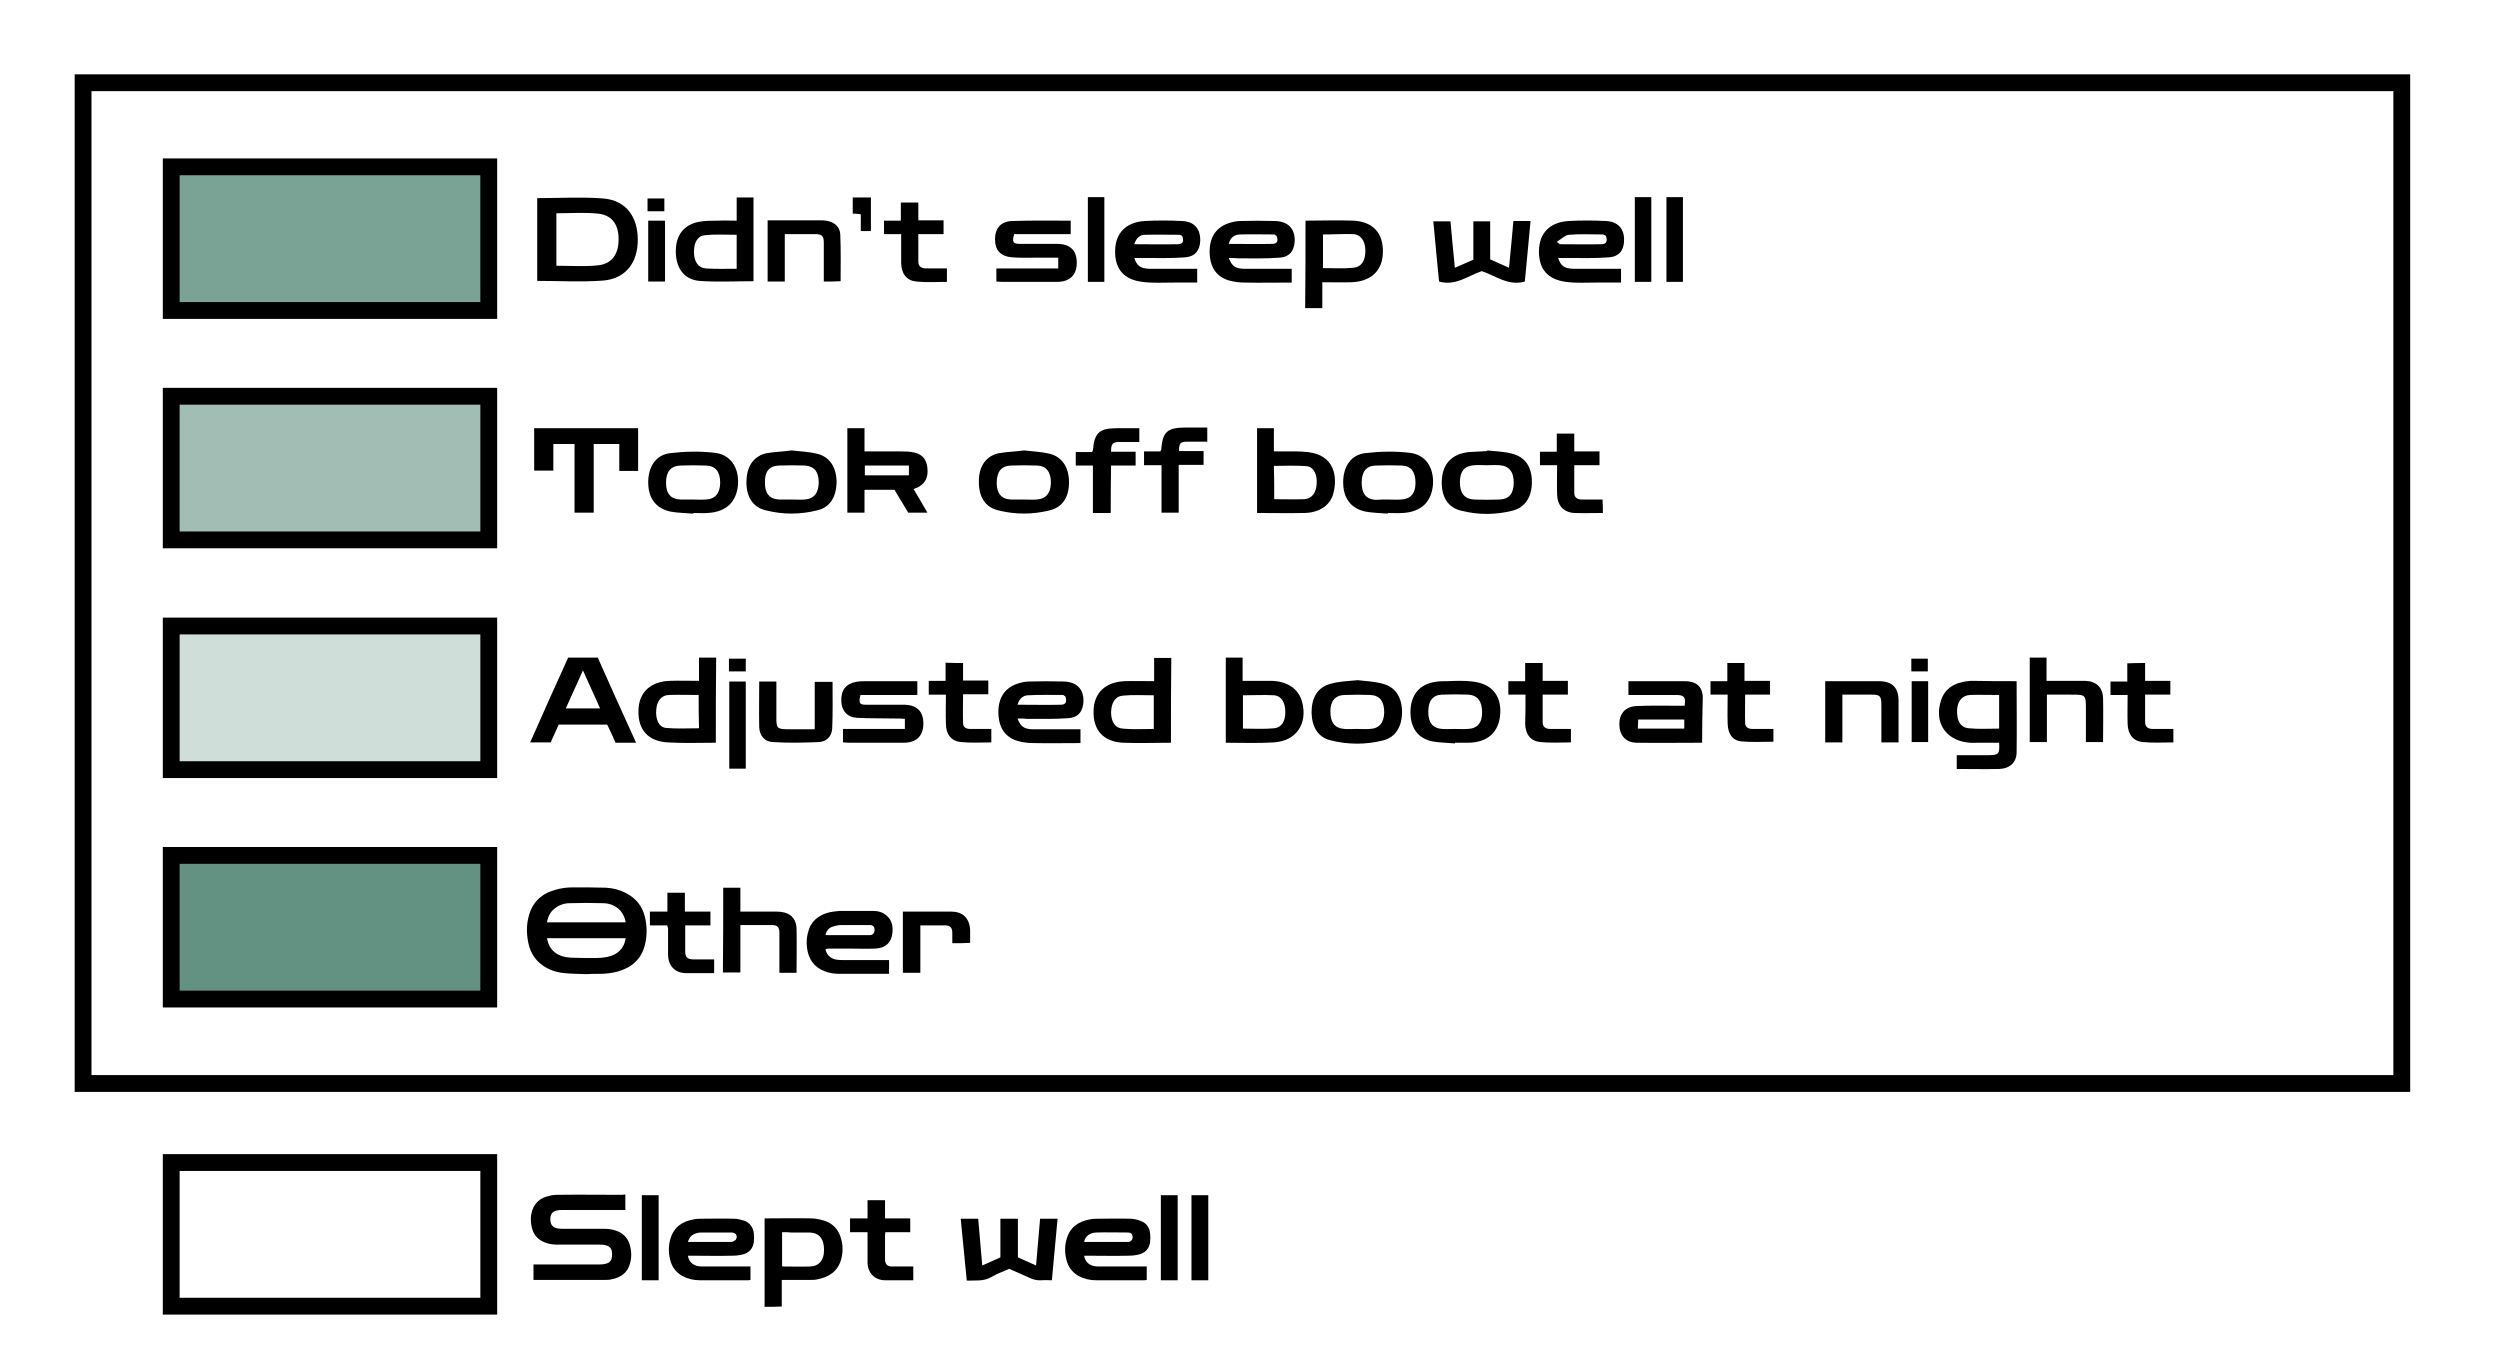 <?xml version="1.0" encoding="utf-8"?>
<!-- Generator: Adobe Illustrator 25.2.1, SVG Export Plug-In . SVG Version: 6.00 Build 0)  -->
<svg version="1.1" id="Layer_1" xmlns="http://www.w3.org/2000/svg" xmlns:xlink="http://www.w3.org/1999/xlink" x="0px" y="0px"
	 viewBox="0 0 743.2 405.6" style="enable-background:new 0 0 743.2 405.6;" xml:space="preserve">
<style type="text/css">
	.st0{fill:#639283;fill-opacity:0;}
	.st1{fill:none;stroke:#000000;stroke-width:5;stroke-miterlimit:10;}
	.st2{opacity:0.85;fill:#639283;stroke:#000000;stroke-width:0.5;stroke-miterlimit:10;enable-background:new    ;}
	.st3{opacity:0.3;fill:#639283;stroke:#000000;stroke-width:0.5;stroke-miterlimit:10;enable-background:new    ;}
	.st4{opacity:0.6;fill:#639283;stroke:#000000;stroke-width:0.5;stroke-miterlimit:10;enable-background:new    ;}
	.st5{fill:#639283;stroke:#000000;stroke-width:0.5;stroke-miterlimit:10;}
</style>
<g>
	<rect x="50.9" y="345.6" class="st0" width="94.4" height="42.7"/>
	<rect x="50.9" y="345.6" class="st1" width="94.4" height="42.7"/>
</g>
<g>
	<rect x="50.9" y="49.6" class="st2" width="94.4" height="42.7"/>
	<rect x="50.9" y="49.6" class="st1" width="94.4" height="42.7"/>
</g>
<rect x="50.9" y="186.1" class="st3" width="94.4" height="42.7"/>
<rect x="50.9" y="186.1" class="st1" width="94.4" height="42.7"/>
<g>
	<rect x="50.9" y="117.8" class="st4" width="94.4" height="42.7"/>
	<rect x="50.9" y="117.8" class="st1" width="94.4" height="42.7"/>
</g>
<rect x="50.9" y="254.3" class="st5" width="94.4" height="42.7"/>
<rect x="50.9" y="254.3" class="st1" width="94.4" height="42.7"/>
<rect x="24.7" y="24.6" class="st1" width="689.3" height="297.5"/>
<g>
	<g>
		<path d="M185.9,355.1c0,1.5,0,3,0,4.6c-0.4,0-0.7,0-1.1,0c-5.7,0-11.5,0-17.2,0c-0.7,0-1.5,0-2.2,0.2c-1.3,0.3-1.8,1.2-1.8,2.6
			s0.6,2.3,1.8,2.6c0.7,0.2,1.4,0.2,2.1,0.2c4.1,0,8.2,0,12.3,0c1.5,0,2.9,0.3,4.2,0.9c1.6,0.8,2.7,2.1,3.2,3.8c0.6,2,0.6,4,0,5.9
			c-0.8,2.6-2.8,3.9-5.3,4.4c-0.8,0.2-1.5,0.2-2.3,0.2c-6.6,0-13.3,0-19.9,0c-0.4,0-0.7,0-1.1,0c0-1.6,0-3.1,0-4.6
			c0.4,0,0.8,0,1.1,0c6.1,0,12.1,0,18.2,0c0.7,0,1.4,0,2.1-0.2c1.1-0.2,1.8-0.9,1.9-2c0.1-0.5,0.1-1.1,0-1.6c-0.1-1-0.8-1.7-1.8-1.9
			c-0.7-0.2-1.4-0.2-2.1-0.2c-4.1,0-8.2,0-12.3,0c-1,0-2-0.1-3-0.4c-3.7-1.1-4.9-3.8-4.9-7.4c0-0.5,0.1-1,0.2-1.5
			c0.5-2.4,1.9-4.1,4.2-4.9c1-0.3,2.1-0.6,3.2-0.6c6.6-0.1,13.2,0,19.7,0C185.4,355.1,185.6,355.1,185.9,355.1z"/>
		<path d="M285.6,362.3c1.8,0,3.4,0,5.2,0c0.4,4.6,0.8,9.2,1.2,13.9c1.8-0.8,3.6-1.6,5.4-2.4c0-3.8,0-7.6,0-11.5c1.7,0,3.4,0,5.2,0
			c0,3.8,0,7.6,0,11.5c1.8,0.8,3.6,1.6,5.4,2.4c0.4-4.7,0.8-9.3,1.2-13.9c1.7,0,3.4,0,5.2,0c-0.6,6.1-1.1,12.1-1.7,18.3
			c-1,0-2-0.1-3,0c-1.4,0.1-2.6-0.2-3.8-0.8c-1.9-0.9-3.9-1.7-5.9-2.6c-1.7,0.8-3.6,1.4-5.2,2.4c-2.4,1.4-4.8,1-7.4,1.1
			C286.8,374.5,286.2,368.5,285.6,362.3z"/>
		<path d="M204.5,373.3c0.3,2,1.8,3.2,4.1,3.2c3.3,0,6.6,0,9.9,0c1.5,0,3,0,4.6,0c0,1.3,0,2.6,0,4c-0.2,0-0.4,0.1-0.7,0.1
			c-4.8,0-9.6,0-14.3,0c-1.9,0-3.6-0.4-5.3-1.3c-1.9-1.1-3.1-2.7-3.6-4.9c-0.5-2-0.5-4.1,0.1-6.1c1-3.5,3.5-5.2,6.9-5.8
			c0.9-0.2,1.7-0.2,2.6-0.2c3.1,0,6.3-0.1,9.4,0c1,0,2.1,0.3,3.1,0.6c1.6,0.6,2.6,2,2.8,3.7c0.1,0.9,0.1,1.8,0,2.7
			c-0.3,1.9-1.4,3.1-3.2,3.6c-1.1,0.3-2.3,0.4-3.4,0.4c-3.9,0.1-7.8,0-11.7,0C205.3,373.3,204.9,373.3,204.5,373.3z M204.5,369.2
			c0.2,0,0.4,0,0.5,0c4,0,8,0,12,0c0.3,0,0.6,0,0.9-0.1c0.4-0.2,0.8-0.4,0.9-0.7c0.6-1-0.1-2-1.3-2c-3,0-6.1,0-9.1,0
			c-0.7,0-1.5,0.2-2.1,0.5C205.4,367.3,204.8,368.1,204.5,369.2z"/>
		<path d="M322.3,373.3c0.3,2,1.8,3.2,4.1,3.2c3.2,0,6.3,0,9.5,0c1.6,0,3.3,0,5,0c0,1.3,0,2.6,0,4c-0.2,0-0.4,0.1-0.7,0.1
			c-4.8,0-9.6,0-14.3,0c-1.9,0-3.6-0.4-5.3-1.3c-1.9-1.1-3.1-2.7-3.6-4.9c-0.5-2-0.5-4.1,0.1-6.1c1-3.5,3.5-5.2,6.9-5.8
			c0.9-0.2,1.7-0.2,2.6-0.2c3.1,0,6.3-0.1,9.4,0c1.1,0,2.2,0.3,3.2,0.7c1.6,0.6,2.5,1.9,2.7,3.6c0.1,0.9,0.1,1.8,0,2.7
			c-0.3,1.9-1.4,3.1-3.2,3.6c-1.1,0.3-2.3,0.4-3.5,0.4c-3.9,0.1-7.7,0-11.6,0C323,373.3,322.6,373.3,322.3,373.3z M322.3,369.2
			c0.2,0,0.3,0,0.4,0c4,0,8,0,12,0c0.3,0,0.5,0,0.8,0c0.8-0.1,1.3-0.8,1.2-1.6c-0.1-0.8-0.5-1.2-1.4-1.2c-3.1,0-6.2-0.1-9.3,0
			C323.9,366.4,322.5,367.7,322.3,369.2z"/>
		<path d="M227.3,388.5c0-8.8,0-17.5,0-26.3c0.3,0,0.6,0,0.9,0c4.3,0,8.5-0.1,12.8,0c1.4,0,2.8,0.3,4.1,0.7c2.7,0.9,4.3,2.8,5,5.6
			c0.5,1.9,0.5,3.8,0,5.7c-0.9,3.6-3.5,5.4-7,6.1c-0.8,0.2-1.7,0.2-2.5,0.2c-2.4,0-4.7,0-7.1,0c-0.3,0-0.6,0-1.1,0
			c0,2.7,0,5.3,0,7.9C230.7,388.5,229,388.5,227.3,388.5z M232.5,366.3c0,3.5,0,6.8,0,10.1c0.1,0,0.2,0.1,0.3,0.1
			c2.7,0,5.4,0.1,8.1,0c2.3-0.1,3.7-1.5,4-3.8c0.1-0.8,0.1-1.5,0-2.3c-0.3-2.6-1.8-4-4.4-4c-1.8,0-3.5,0-5.3,0
			C234.3,366.3,233.5,366.3,232.5,366.3z"/>
		<path d="M271.5,376.5c0,1.4,0,2.7,0,4.1c-1.5,0-2.9,0-4.4,0c-1.3,0-2.6,0-3.9,0c-3.2,0-5.3-2.2-5.3-5.4c0-2.6,0-5.2,0-7.8
			c0-0.3,0-0.6,0-1.1c-1.8,0-3.5,0-5.2,0c0-1.4,0-2.7,0-4.1c1.7,0,3.4,0,5.2,0c0-1.8,0-3.6,0-5.4c1.8,0,3.4,0,5.2,0
			c0,1.7,0,3.5,0,5.4c1.3,0,2.6,0,3.8,0c1.2,0,2.4,0,3.7,0c0,1.4,0,2.7,0,4.1c-2.5,0-4.9,0-7.4,0c0,0.4-0.1,0.7-0.1,0.9
			c0,2.2,0,4.5,0,6.7c0,0.2,0,0.4,0,0.6c0.1,1.4,0.7,2,2.1,2c1.8,0,3.5,0,5.3,0C270.8,376.5,271.1,376.5,271.5,376.5z"/>
		<path d="M190.8,355.3c1.7,0,3.3,0,5,0c0,8.4,0,16.8,0,25.3c-1.7,0-3.3,0-5,0C190.8,372.2,190.8,363.8,190.8,355.3z"/>
		<path d="M350.1,380.6c-1.7,0-3.3,0-5,0c0-8.4,0-16.8,0-25.3c1.7,0,3.3,0,5,0C350.1,363.7,350.1,372.1,350.1,380.6z"/>
		<path d="M354.2,355.3c1.7,0,3.3,0,5,0c0,8.4,0,16.8,0,25.3c-1.7,0-3.3,0-5,0C354.2,372.2,354.2,363.8,354.2,355.3z"/>
	</g>
</g>
<g>
	<path d="M159.7,83.5c0-8.1,0-16.5,0-24.6c6.7,0,13.2-0.4,19.7,0.1c6.7,0.6,10.2,5.4,10.2,12.3c0,6.8-3.6,11.5-10.2,12.1
		C172.9,83.9,166.4,83.5,159.7,83.5z M165.4,79c4.2,0,8.2,0.3,12.2-0.1c4.3-0.4,6.3-3.3,6.3-7.8c0-4.4-2-7.2-6.2-7.6
		c-4-0.4-8.1-0.1-12.3-0.1C165.4,68.6,165.4,73.8,165.4,79z"/>
	<path d="M189.7,140c-1.9,0-3.6,0-5.6,0c0-2.7,0-5.3,0-8c-2.6,0-5,0-7.6,0c0,6.8,0,13.6,0,20.4c-2,0-3.8,0-5.7,0
		c0-6.8,0-13.5,0-20.4c-2.1,0-4.1,0-6.3,0c0,2.6,0,5.2,0,7.9c-2,0-3.8,0-5.7,0c0-4.2,0-8.4,0-12.6c10.3,0,20.5,0,30.9,0
		C189.7,131.5,189.7,135.6,189.7,140z"/>
	<path d="M189.1,220.8c-2.2,0-4.1,0-6.1,0c-0.8-1.8-1.6-3.6-2.5-5.4c-4.8,0-9.5,0-14.4,0c-0.8,1.7-1.6,3.5-2.4,5.3
		c-1.9,0-3.9,0-6.1,0c1.9-4.3,3.8-8.4,5.6-12.6c1.9-4.2,3.8-8.4,5.7-12.6c2.9,0,5.8,0,8.8,0C181.4,203.9,185.2,212.2,189.1,220.8z
		 M168.2,210.6c3.5,0,6.7,0,10.2,0c-1.7-3.7-3.3-7.3-5.1-11.3C171.5,203.3,169.9,206.8,168.2,210.6z"/>
	<path d="M599.5,202.5c0,7.3,0.1,14.2,0,21.1c0,3-2,4.9-5.2,5c-4.1,0.1-8.3,0-12.6,0c0-1.3,0-2.6,0-4.1c3.1,0,6.2,0,9.3,0
		c3.2,0,3.5-0.3,3.3-3.7c-2,0-4,0-5.9,0c-1.2,0-2.5,0.1-3.7-0.1c-6.5-0.9-9.7-6.1-7.7-12.4c1.2-3.8,4.1-5.3,7.8-5.8
		c0.6-0.1,1.2-0.1,1.7-0.1C590.7,202.5,595,202.5,599.5,202.5z M594.3,206.6c-3,0-5.8-0.1-8.6,0c-2.4,0.1-3.8,1.9-3.9,4.5
		c-0.1,3.2,1,5.2,3.5,5.4c2.9,0.3,5.9,0.1,9,0.1C594.3,213.3,594.3,210,594.3,206.6z"/>
	<path d="M257,145.6c0,2.4,0,4.5,0,6.8c-1.8,0-3.3,0-5.1,0c0-4.2,0-8.3,0-12.5s0-8.3,0-12.6c1.7,0,3.3,0,5.1,0c0,2.2,0,4.4,0,6.9
		c3.6,0,7.1,0,10.6,0c1.4,0,2.7,0,4.1,0.3c2.5,0.5,3.8,2.2,4,4.6c0.3,3-0.7,4.7-3.1,5.9c-0.3,0.1-0.6,0.2-1,0.4
		c1.4,2.3,2.7,4.6,4.1,7c-2,0-3.8,0-5.7,0c-1.3-2.2-2.7-4.5-4.1-6.8C263,145.6,260.2,145.6,257,145.6z M257.1,141.3
		c4.3,0,8.6,0,13.1,0c0-1,0-1.9,0-2.9c-4.6,0-8.8,0-13.1,0C257.1,139.5,257.1,140.3,257.1,141.3z"/>
	<path d="M506,220.8c-6.7,0-13.2,0.1-19.6,0c-3.2-0.1-5-2.3-5-5.5c0-3.1,1.7-5.2,5-5.4c4-0.2,8-0.1,12.1-0.1c0.8,0,1.5,0,2.3,0
		c0.4-2.5-0.1-3.1-2.2-3.2c-4.1,0-8.2,0-12.3,0c-0.7,0-1.4,0-2.2,0c0-1.4,0-2.6,0-4.1c0.8,0,1.5,0,2.3,0c4.8,0,9.6,0,14.4,0
		c3.4,0,5.3,1.5,5.4,4.8C506.1,211.7,506,216.1,506,220.8z M500.7,216.6c0-1,0-1.8,0-2.7c-4.5,0-8.9,0-13.7,0c0,0.9-0.1,1.7-0.1,2.7
		C491.7,216.6,496.1,216.6,500.7,216.6z"/>
	<path d="M449.9,65.7c1.8,0,3.4,0,5.1,0c-0.6,6.1-1.1,12.1-1.7,18c-4.9,1.4-8.6-1.7-12.8-3.1c-4,1.3-7.7,4.5-12.7,3.1
		c-0.6-5.8-1.1-11.8-1.7-17.9c1.7,0,3.3,0,5.1,0c0.4,4.4,0.8,8.9,1.3,13.8c1.9-0.8,3.6-1.6,5.5-2.4c0-3.8,0-7.5,0-11.4
		c1.7,0,3.3,0,5,0c0,3.8,0,7.5,0,11.3c1.8,0.8,3.5,1.6,5.6,2.5C449.1,74.7,449.5,70.2,449.9,65.7z"/>
	<path d="M302.5,213.6c0.9,2.4,1.9,3.1,4.4,3.2c4,0,8.1,0,12.1,0c0.7,0,1.4,0,2.2,0c0,1.4,0,2.6,0,4.1c-4.7,0-9.4,0.1-14,0
		c-1.5,0-3.1-0.2-4.6-0.6c-3.8-1.1-5.7-4-5.8-8.3c-0.1-4.4,1.8-7.4,5.5-8.7c1.2-0.4,2.4-0.7,3.6-0.7c3.4-0.1,6.9-0.1,10.3,0
		c3.9,0.1,5.9,2.2,5.9,5.8c-0.1,3-1.5,4.9-4.5,5.1c-4.1,0.3-8.2,0.2-12.3,0.2C304.5,213.6,303.6,213.6,302.5,213.6z M302.5,209.5
		c4.4,0,8.7,0.1,12.9,0c1.6,0,1.8-1.1,1.3-2.5c-0.3-0.1-0.5-0.4-0.7-0.4c-3.5,0-7-0.1-10.5,0.1C304.1,206.8,303,207.7,302.5,209.5z"
		/>
	<path d="M337.2,76.7c0.8,2.4,1.9,3.1,4.4,3.2c4,0,8.1,0,12.1,0c0.7,0,1.4,0,2.2,0c0,1.4,0,2.6,0,4.1c-2.3,0-4.6,0-7,0
		c-3.1,0-6.3,0.2-9.3-0.2c-5.6-0.7-8.2-3.9-8.1-9.3c0.1-5.2,3.2-8.4,8.7-8.8c3.7-0.2,7.4-0.2,11.1,0c3.7,0.1,5.6,2.3,5.5,5.9
		c-0.1,2.9-1.6,4.7-4.5,4.9c-3.9,0.3-7.9,0.2-11.9,0.2C339.5,76.7,338.5,76.7,337.2,76.7z M337.2,72.6c4.5,0,8.8,0.1,13,0
		c1.6,0,1.8-1.2,1.2-2.5c-0.3-0.1-0.5-0.3-0.7-0.3c-3.4,0-6.9-0.1-10.3,0C338.9,69.8,337.8,70.7,337.2,72.6z"/>
	<path d="M463.2,76.7c0.8,2.4,1.9,3.1,4.4,3.2c4,0,8.1,0,12.1,0c0.7,0,1.4,0,2.2,0c0,1.4,0,2.6,0,4.1c-2.5,0-4.9,0-7.4,0
		c-3,0-6,0.2-8.9-0.2c-5.6-0.7-8.2-3.9-8.1-9.3c0.1-5.2,3.2-8.4,8.7-8.8c3.7-0.2,7.4-0.2,11.1,0c3.6,0.1,5.6,2.3,5.5,5.7
		c0,3-1.5,4.9-4.5,5.1c-3.9,0.3-7.9,0.2-11.9,0.2C465.5,76.7,464.4,76.7,463.2,76.7z M462.8,71.9c0.7,0.5,0.8,0.7,0.9,0.7
		c4.1,0,8.3,0.1,12.4,0c1.6,0,1.8-1.1,1.3-2.5c-0.3-0.1-0.6-0.4-0.9-0.4c-3.4,0-6.8-0.2-10.1,0.1C465.3,69.9,464.2,71,462.8,71.9z"
		/>
	<path d="M365.3,76.7c0.9,2.4,1.9,3.1,4.4,3.2c4,0,8.1,0,12.1,0c0.7,0,1.4,0,2.2,0c0,1.4,0,2.6,0,4.1c-4.7,0-9.4,0.1-14,0
		c-1.5,0-3.1-0.2-4.6-0.6c-3.8-1.1-5.7-4-5.8-8.3c-0.1-4.4,1.8-7.4,5.5-8.7c1.2-0.4,2.4-0.7,3.6-0.7c3.4-0.1,6.9-0.1,10.3,0
		c3.9,0.1,5.9,2.2,5.9,5.8c-0.1,3-1.5,4.9-4.5,5.1c-4.1,0.3-8.2,0.2-12.3,0.2C367.3,76.7,366.4,76.7,365.3,76.7z M379.5,70.1
		c-0.3-0.1-0.5-0.4-0.7-0.4c-3.4,0-6.9-0.1-10.3,0c-1.5,0.1-2.8,0.9-3.2,2.8c4.4,0,8.7,0.1,12.9,0C379.9,72.5,380,71.4,379.5,70.1z"
		/>
	<path d="M388.1,65.6c4.9,0,9.6-0.2,14.3,0c5.8,0.3,8.9,3.8,8.7,9.5c-0.1,5.4-3.6,8.6-9.3,8.8c-2.8,0.1-5.7,0-8.7,0
		c0,2.6,0,5.1,0,7.7c-1.7,0-3.3,0-5.1,0C388.1,83,388.1,74.4,388.1,65.6z M393.3,69.7c0,3.5,0,6.7,0,10c3.1,0,6.1,0.2,9-0.1
		c2.4-0.2,3.6-2.1,3.6-5c0-2.8-1.2-4.8-3.6-5C399.4,69.5,396.4,69.7,393.3,69.7z"/>
	<path d="M219,65.6c0-2.4,0-4.6,0-6.9c1.7,0,3.3,0,5,0c0,8.4,0,16.7,0,24.9c-5.4,0-10.8,0.3-16.1-0.1c-4.6-0.4-7-3.9-7-8.8
		s2.5-8,7.1-8.8c1.8-0.3,3.6-0.3,5.4-0.3C215.2,65.5,217,65.6,219,65.6z M219,69.8c-3.2,0-6.3-0.2-9.3,0.1c-2.3,0.2-3.4,2.1-3.4,5
		c0,2.8,1.2,4.7,3.5,4.9c3,0.2,6.1,0.1,9.2,0.1C219,76.3,219,73.1,219,69.8z"/>
	<path d="M212.8,220.8c-4.9,0-9.6,0.2-14.3-0.1c-5.8-0.3-8.9-3.8-8.7-9.5c0.1-5.4,3.6-8.6,9.3-8.8c2.8-0.1,5.7,0,8.7,0
		c0-2.4,0-4.6,0-6.9c1.7,0,3.3,0,5.1,0C212.8,203.9,212.8,212.2,212.8,220.8z M207.7,206.6c-3.1,0-6-0.1-8.9,0
		c-2.2,0.1-3.5,1.8-3.7,4.3c-0.3,2.8,0.7,5.3,2.9,5.5c3.2,0.3,6.5,0.1,9.8,0.1C207.7,213.2,207.7,210,207.7,206.6z"/>
	<path d="M348.1,220.8c-4.9,0-9.6,0.2-14.3,0c-5.8-0.3-8.9-3.8-8.7-9.5c0.1-5.4,3.6-8.6,9.3-8.8c2.8-0.1,5.7,0,8.7,0
		c0-2.4,0-4.6,0-6.9c1.7,0,3.3,0,5.1,0C348.1,203.9,348.1,212.2,348.1,220.8z M343,206.7c-3.1,0-6.2-0.2-9.2,0.1
		c-2.3,0.2-3.4,2.1-3.5,4.9c0,2.8,1.1,4.7,3.4,4.9c3.1,0.3,6.2,0.1,9.3,0.1C343,213.2,343,210,343,206.7z"/>
	<path d="M364.4,195.5c1.7,0,3.2,0,5,0c0,2.3,0,4.5,0,6.9c3,0,5.8,0,8.5,0c4.8,0.1,8.2,2.4,9.2,6.3c1.7,6.5-1.8,11.6-8.4,12
		c-4.7,0.3-9.5,0.1-14.3,0.1C364.4,212.4,364.4,204,364.4,195.5z M369.5,206.7c0,3.3,0,6.5,0,9.9c3.2,0,6.3,0.2,9.3-0.1
		c2.2-0.2,3.3-2.1,3.3-4.8c0-2.8-1.1-4.8-3.3-5C375.7,206.5,372.6,206.7,369.5,206.7z"/>
	<path d="M373.7,152.5c0-8.5,0-16.8,0-25.2c1.6,0,3.1,0,5,0c0,2.2,0,4.4,0,6.9c1,0,1.7,0,2.5,0c2.5,0,5.1-0.1,7.6,0.2
		c7.8,0.9,8.9,7.1,7.6,12.2c-0.9,3.6-4.1,5.8-8.6,5.9C383.1,152.6,378.5,152.5,373.7,152.5z M378.8,148.4c3.1,0,6,0.1,8.9,0
		c2.2-0.1,3.5-1.8,3.7-4.3c0.3-2.8-0.8-5.3-2.9-5.5c-3.2-0.3-6.5-0.1-9.8-0.1C378.8,141.8,378.8,145,378.8,148.4z"/>
	<path d="M255.8,206.6c-0.6,2.3-0.3,2.9,1.5,2.9c3.8,0,7.5,0,11.3,0c3.9,0,5.9,1.9,5.9,5.6c0,3.7-2.1,5.7-5.9,5.7
		c-5.4,0-10.8,0-16.2,0c-0.6,0-1.1-0.1-1.8-0.1c0-1.3,0-2.5,0-4c6.1,0,12.1,0,18.4,0c0-1.1,0-2,0-3c-1-0.1-1.7-0.1-2.5-0.1
		c-3.9-0.1-7.8,0-11.7-0.2c-3-0.2-4.6-2.1-4.7-5c-0.1-3.2,1.3-5.1,4.4-5.7c1.1-0.2,2.3-0.2,3.5-0.2c4.9,0,9.7,0,14.7,0
		c0,1.4,0,2.6,0,4.1C267.1,206.6,261.5,206.6,255.8,206.6z"/>
	<path d="M301.5,69.6c-0.7,2.4-0.3,2.9,1.6,2.9c3.7,0,7.4,0,11.1,0c3.9,0,5.9,1.9,5.9,5.6s-2.1,5.7-5.9,5.7c-5.5,0-10.9,0-16.4,0
		c-0.5,0-1-0.1-1.6-0.1c0-1.3,0-2.5,0-3.9c6.1,0,12.1,0,18.4,0c0-1.2,0-2.1,0-3.2c-2.3,0-4.2,0-6.1,0c-2.5,0-5.1,0.1-7.6-0.1
		c-3.5-0.3-5.1-2.1-5.1-5.4c0-3.2,1.7-5.3,5.1-5.4c5.8-0.2,11.5-0.1,17.4-0.1c0,1.3,0,2.5,0,4C312.7,69.6,307.1,69.6,301.5,69.6z"/>
	<path d="M432.5,221c-2.3-0.2-4.5-0.2-6.7-0.6c-4.3-0.9-6.5-4-6.5-8.7c0-4.6,2.2-7.8,6.4-8.8c1.5-0.4,3.1-0.4,4.6-0.4
		c2.5-0.1,4.9-0.2,7.4,0.1c5.7,0.6,8.6,4.1,8.3,9.5c-0.3,5.4-3.6,8.6-9.4,8.7c-1.4,0-2.7,0-4.1,0C432.6,220.9,432.6,220.9,432.5,221
		z M432.6,216.7L432.6,216.7c1.2,0,2.5,0.1,3.7,0c2.9-0.1,4.3-1.8,4.3-4.9c0-3.3-1.3-5.1-4.1-5.3c-2.6-0.1-5.2-0.1-7.8,0
		c-2.8,0.1-4.1,1.9-4.1,5.1c0,3.2,1.3,4.9,4.1,5.1C430,216.8,431.3,216.7,432.6,216.7z"/>
	<path d="M403.6,202.2c2.6,0.3,5.2,0.4,7.6,1.1c3.7,1,5.6,4.1,5.6,8.4c0,4.2-1.9,7.5-5.6,8.4c-5.1,1.3-10.4,1.3-15.6,0
		c-3.8-0.9-5.6-4-5.7-8.3c0-4.4,1.8-7.5,5.6-8.5C398.2,202.5,400.9,202.5,403.6,202.2z M403.3,216.7c1.3,0,2.6,0.1,3.9,0
		c2.8-0.1,4.2-1.8,4.3-4.9c0-3.3-1.3-5.1-4.2-5.2c-2.5-0.1-5.1-0.1-7.6,0c-2.8,0.1-4.2,1.8-4.2,4.9c0,3.3,1.3,5,4.2,5.2
		C400.8,216.8,402,216.7,403.3,216.7z"/>
	<path d="M206.1,152.7c-2.3-0.2-4.5-0.2-6.7-0.6c-4.4-0.9-6.7-4-6.7-8.7s2.3-8.2,6.6-8.7s8.8-0.6,13.1-0.1c4.8,0.5,7.3,4.4,7,9.4
		c-0.4,5.2-3.5,8.2-9,8.5c-1.4,0.1-2.9,0-4.3,0C206.1,152.6,206.1,152.7,206.1,152.7z M205.9,148.5c1.3,0,2.6,0.1,3.9,0
		c2.8-0.1,4.2-1.8,4.3-4.9c0-3.3-1.3-5.1-4.2-5.2c-2.5-0.1-5.1-0.1-7.6,0c-2.9,0.1-4.3,1.8-4.3,5.1s1.4,4.9,4.4,5
		C203.6,148.5,204.7,148.5,205.9,148.5z"/>
	<path d="M235.3,133.9c2.6,0.3,5.2,0.4,7.7,1c3.8,1,5.7,4.2,5.7,8.5c-0.1,4.3-1.9,7.4-5.7,8.3c-5.1,1.3-10.3,1.3-15.4,0
		c-3.8-0.9-5.7-4-5.7-8.3c0-4.4,1.8-7.5,5.6-8.6C230,134.3,232.7,134.3,235.3,133.9z M235.3,148.5c1.3,0,2.6,0.1,3.9,0
		c2.8-0.2,4.1-1.9,4.2-5c0-3.2-1.3-4.9-4.1-5.1c-2.6-0.1-5.2-0.1-7.8,0c-2.9,0.1-4.2,1.9-4.1,5.2c0,3.1,1.4,4.8,4.3,4.9
		C232.8,148.5,234,148.5,235.3,148.5z"/>
	<path d="M304.4,133.9c2.6,0.3,5.2,0.4,7.7,1c3.8,1,5.7,4.2,5.7,8.5s-1.9,7.4-5.7,8.3c-5.1,1.3-10.3,1.3-15.4,0
		c-3.8-0.9-5.7-4-5.7-8.3c-0.1-4.4,1.8-7.6,5.6-8.6C299,134.3,301.7,134.3,304.4,133.9z M304.3,148.5c1.3,0,2.6,0.1,3.9,0
		c2.7-0.2,4.1-1.8,4.2-4.8c0.1-3.3-1.3-5.2-4.1-5.3c-2.6-0.1-5.2-0.1-7.8,0c-2.9,0.1-4.2,1.9-4.2,5.2c0,3.1,1.4,4.8,4.3,4.9
		C301.8,148.5,303,148.5,304.3,148.5z"/>
	<path d="M412.6,152.7c-2.2-0.2-4.4-0.2-6.6-0.6c-4.4-0.9-6.7-4-6.7-8.7s2.3-8.2,6.6-8.7c4.3-0.5,8.8-0.6,13.1-0.1
		c4.8,0.5,7.3,4.4,7,9.4c-0.4,5.2-3.5,8.2-9,8.5c-1.5,0.1-3,0-4.5,0C412.6,152.6,412.6,152.6,412.6,152.7z M412.6,148.5
		c1.3,0,2.6,0.1,3.9,0c2.8-0.1,4.3-1.8,4.3-4.9c0-3.3-1.3-5.1-4.1-5.2c-2.6-0.1-5.2-0.1-7.8,0c-2.8,0.1-4.1,1.9-4.1,5.1
		c0,3.2,1.3,4.9,4.1,5.1C410.1,148.5,411.3,148.5,412.6,148.5z"/>
	<path d="M442.1,133.9c2.5,0.3,5.1,0.3,7.5,1c3.9,1,5.8,4,5.8,8.4c0,4.3-1.9,7.5-5.7,8.5c-5.1,1.3-10.3,1.3-15.4,0
		c-3.8-0.9-5.7-4-5.7-8.3c0-4.4,1.9-7.4,5.6-8.6c0.7-0.2,1.5-0.4,2.3-0.5c1.9-0.1,3.7-0.2,5.6-0.3
		C442.1,134.1,442.1,134,442.1,133.9z M442.1,138.3c-1.3,0-2.6-0.1-3.9,0c-2.8,0.2-4.2,1.8-4.2,5c0,3.3,1.3,5,4.2,5.2
		c2.5,0.1,5.1,0.1,7.6,0c2.8-0.1,4.2-1.8,4.2-5c0-3.3-1.4-5-4.2-5.2C444.6,138.2,443.3,138.3,442.1,138.3z"/>
	<path d="M608.5,206.5c0,4.8,0,9.4,0,14.1c-1.8,0-3.3,0-5.1,0c0-8.4,0-16.7,0-25.1c1.6,0,3.2,0,5,0c0,2.3,0,4.5,0,6.9
		c2.2,0,4.3,0,6.3,0c1.7,0,3.4,0,5.1,0c3.4,0.1,5.3,1.9,5.4,5.2c0.1,4.3,0,8.6,0,13c-1.6,0-3.2,0-5.1,0c0-3.1,0-6.4,0-9.6
		c0-4.5,0-4.5-4.5-4.5C613.3,206.5,611,206.5,608.5,206.5z"/>
	<path d="M564.4,220.7c-1.8,0-3.4,0-5.1,0c0-3,0-5.9,0-8.8c0-5.9,0.3-5.4-5.5-5.4c-1.9,0-3.9,0-6.1,0c0,4.8,0,9.4,0,14.2
		c-1.8,0-3.4,0-5.1,0c0-6,0-12,0-18.2c0.7,0,1.4,0,2.1,0c4.6,0,9.2,0,13.8,0c4,0,5.9,1.9,5.9,5.8
		C564.4,212.4,564.4,216.5,564.4,220.7z"/>
	<path d="M244.9,83.7c0-3.9,0-7.7,0-11.5c0-2.1-0.5-2.6-2.7-2.6c-2.9,0-5.8,0-8.9,0c0,4.8,0,9.4,0,14.1c-1.8,0-3.3,0-5.1,0
		c0-6,0-12,0-18.2c3.5,0,7,0,10.5,0c1.9,0,3.9,0,5.8,0c3.1,0.1,5.2,1.6,5.3,4.3c0.2,4.6,0.1,9.2,0.1,13.8
		C248.2,83.7,246.5,83.7,244.9,83.7z"/>
	<path d="M225.7,202.6c1.8,0,3.3,0,5.1,0c0,3.7,0,7.3,0,10.9c0,3,0.3,3.2,3.2,3.3c2.6,0,5.1,0,8.2,0c0-4.9,0-9.5,0-14.1
		c2,0,3.6,0,5.3,0c0,4.6,0.1,9.2-0.1,13.8c-0.1,2.3-1.6,4-4,4.1c-4.5,0.2-9.1,0.3-13.6,0c-2.5-0.1-4-1.9-4.1-4.4
		C225.6,211.7,225.7,207.2,225.7,202.6z"/>
	<path d="M358.9,131.3c-2.1,0-4,0-5.9,0c-2.2,0-2.5,0.5-2.5,2.8c2.4,0,4.7,0,7.3,0c0,1.4,0,2.7,0,4.1c-2.4,0-4.7,0-7.4,0
		c0,4.9,0,9.5,0,14.2c-1.8,0-3.3,0-5.1,0c0-4.6,0-9.3,0-14.1c-1.9,0-3.5,0-5.2,0c0-1.4,0-2.7,0-4.1c1.7,0,3.3,0,4.8,0
		c0.2-0.3,0.3-0.4,0.3-0.5c0.4-5.3,1.8-6.6,7.2-6.6c2.1,0,4.3,0,6.5,0C358.9,128.6,358.9,129.8,358.9,131.3z"/>
	<path d="M330.2,152.5c-1.9,0-3.4,0-5.3,0c0-2.3,0-4.6,0-6.9c0-2.3,0-4.7,0-7.2c-1.8,0-3.4,0-5.1,0c0-1.4,0-2.6,0-4
		c1.6,0,3.2,0,4.8,0c0.2-0.3,0.3-0.4,0.3-0.5c0.4-5.2,1.9-6.6,7.1-6.6c2.2,0,4.4,0,6.7,0c0,1.4,0,2.6,0,4.1c-2,0-4,0-5.9,0
		c-2.1,0-2.5,0.5-2.5,2.9c2.4,0,4.7,0,7.3,0c0,1.4,0,2.7,0,4.1c-2.4,0-4.8,0-7.3,0C330.2,143.1,330.2,147.7,330.2,152.5z"/>
	<path d="M637.7,197.1c0,1.8,0,3.5,0,5.3c2.5,0,4.9,0,7.5,0c0,1.4,0,2.6,0,4.1c-2.5,0-4.9,0-7.5,0c0,2.9,0,5.6,0,8.2
		c0,1.5,1,2,2.3,2c2,0,4,0,6.1,0c0,1.4,0,2.6,0,4c-3.1,0-6.1,0.2-9.1-0.1c-2.9-0.3-4.4-2.3-4.5-5.4c-0.1-2.8,0-5.6,0-8.6
		c-1.7,0-3.4,0-5.1,0c0-1.5,0-2.7,0-4c1.6,0,3.2,0,5,0c0-1.9,0-3.6,0-5.4C634.3,197.1,635.8,197.1,637.7,197.1z"/>
	<path d="M267.9,69.6c-1.8,0-3.4,0-5.1,0c0-1.4,0-2.6,0-4c1.6,0,3.2,0,5,0c0-1.9,0-3.6,0-5.4c1.8,0,3.4,0,5.2,0c0,1.7,0,3.4,0,5.3
		c2.6,0,5,0,7.5,0c0,1.4,0,2.6,0,4.1c-2.5,0-4.9,0-7.5,0c0,2.9,0,5.6,0,8.2c0,1.5,1,2,2.4,2c2,0,4,0,6.1,0c0,1.4,0,2.6,0,4
		c-3.1,0-6.1,0.2-9.1-0.1c-2.9-0.3-4.4-2.3-4.5-5.4c0-1.4,0-2.9,0-4.3C267.9,72.7,267.9,71.3,267.9,69.6z"/>
	<path d="M453.5,206.5c-1.8,0-3.4,0-5.1,0c0-1.4,0-2.6,0-4c1.6,0,3.2,0,5,0c0-1.9,0-3.6,0-5.4c1.8,0,3.4,0,5.2,0c0,1.7,0,3.4,0,5.3
		c2.6,0,5,0,7.5,0c0,1.4,0,2.6,0,4.1c-2.5,0-4.9,0-7.5,0c0,2.9,0,5.6,0,8.2c0,1.5,1,2,2.3,2c2,0,4,0,6.1,0c0,1.4,0,2.6,0,4
		c-3,0-6.1,0.2-9.1-0.1c-2.9-0.3-4.4-2.3-4.5-5.4C453.5,212.5,453.5,209.7,453.5,206.5z"/>
	<path d="M286.3,197.1c0,1.8,0,3.4,0,5.2c2.5,0,4.9,0,7.5,0c0,1.4,0,2.6,0,4.1c-2.4,0-4.8,0-7.5,0c0,3-0.1,5.8,0,8.6
		c0,1.3,1,1.7,2.2,1.7c2,0,4,0,6.2,0c0,1.4,0,2.6,0,4c-3,0-6,0.2-8.9-0.1c-3-0.2-4.6-2.3-4.6-5.5c-0.1-2.8,0-5.6,0-8.6
		c-1.7,0-3.3,0-5.1,0c0-1.4,0-2.7,0-4.1c1.6,0,3.2,0,5,0c0-1.9,0-3.6,0-5.4C282.9,197.1,284.5,197.1,286.3,197.1z"/>
	<path d="M476.5,152.5c-3,0-5.7,0.1-8.5,0c-3.2-0.2-5-2.2-5.1-5.5c-0.1-2.8,0-5.7,0-8.7c-1.8,0-3.4,0-5.1,0c0-1.4,0-2.6,0-4
		c1.6,0,3.2,0,5,0c0-1.9,0-3.6,0-5.4c1.8,0,3.4,0,5.2,0c0,1.7,0,3.4,0,5.3c2.6,0,5,0,7.5,0c0,1.4,0,2.6,0,4.1c-2.5,0-4.9,0-7.5,0
		c0,2.9,0,5.6,0,8.2c0,1.5,1,2,2.3,2c2,0,4,0,6.1,0C476.5,149.9,476.5,151.1,476.5,152.5z"/>
	<path d="M518.8,206.5c0,3-0.1,5.7,0,8.4c0,1.4,1,1.8,2.3,1.8c2,0,4,0,6.1,0c0,1.4,0,2.6,0,3.8c-3.2,0-6.4,0.2-9.6-0.1
		c-2.6-0.3-3.9-2.3-4-5.2c-0.1-2.8,0-5.7,0-8.7c-1.8,0-3.3,0-5.1,0c0-1.4,0-2.6,0-4c1.6,0,3.2,0,5,0c0-1.9,0-3.6,0-5.4
		c1.7,0,3.3,0,5.1,0c0,1.6,0,3.3,0,5.3c2.7,0,5.1,0,7.6,0c0,1.4,0,2.6,0,4.1C523.8,206.5,521.4,206.5,518.8,206.5z"/>
	<path d="M221.7,228.5c-1.7,0-3.2,0-4.9,0c0-8.6,0-17.2,0-25.9c1.6,0,3.1,0,4.9,0C221.7,211.2,221.7,219.7,221.7,228.5z"/>
	<path d="M328.3,83.8c-1.7,0-3.2,0-4.9,0c0-8.4,0-16.7,0-25.2c1.6,0,3.1,0,4.9,0C328.3,67,328.3,75.3,328.3,83.8z"/>
	<path d="M486,58.6c1.7,0,3.2,0,4.9,0c0,8.4,0,16.7,0,25.2c-1.6,0-3.2,0-4.9,0C486,75.4,486,67.1,486,58.6z"/>
	<path d="M500.3,83.8c-1.7,0-3.2,0-4.9,0c0-8.4,0-16.7,0-25.2c1.6,0,3.1,0,4.9,0C500.3,67,500.3,75.3,500.3,83.8z"/>
	<path d="M568.3,202.5c1.7,0,3.2,0,4.9,0c0,6,0,12,0,18.1c-1.6,0-3.2,0-4.9,0C568.3,214.7,568.3,208.7,568.3,202.5z"/>
	<path d="M192.7,65.6c1.7,0,3.2,0,5,0c0,3.1,0,6.1,0,9.1s0,5.9,0,9c-1.7,0-3.3,0-5,0C192.7,77.8,192.7,71.8,192.7,65.6z"/>
	<path d="M255.9,68.7c0-1.6,0-3.2,0-5c-0.8-0.1-1.5-0.2-2.4-0.2c0-1.5,0-3.1,0-4.8c1.7,0,3.5,0,5.4,0c0,3.3,0,6.6,0,10
		C257.9,68.7,257,68.7,255.9,68.7z"/>
	<path d="M197.5,62.8c-1.7,0-3.3,0-5,0c0-1.3,0-2.5,0-3.8c1.6,0,3.2,0,5,0C197.5,60.2,197.5,61.4,197.5,62.8z"/>
	<path d="M216.7,199.6c0-1.3,0-2.5,0-3.8c1.7,0,3.2,0,5,0c0,1.2,0,2.4,0,3.8C220.1,199.6,218.5,199.6,216.7,199.6z"/>
	<path d="M568.2,195.8c1.7,0,3.3,0,4.9,0c0,1.3,0,2.5,0,3.8c-1.6,0-3.2,0-4.9,0C568.2,198.4,568.2,197.2,568.2,195.8z"/>
	<g>
		<g>
			<path d="M174.3,289.6c-2.2-0.1-4.4-0.1-6.5-0.3c-3.1-0.3-5.8-1.4-8-3.6c-1.5-1.6-2.4-3.5-2.8-5.7c-0.5-2.6-0.5-5.2,0.2-7.7
				c1.1-4.2,3.9-6.7,8-7.8c1.7-0.5,3.4-0.7,5.1-0.7c3.3,0,6.5,0,9.8,0.1c2.1,0.1,4.1,0.6,6,1.6c2.9,1.5,4.8,3.8,5.6,7
				c0.7,2.8,0.7,5.7,0,8.5c-1.1,4.2-3.9,6.6-8,7.8c-1.8,0.5-3.6,0.7-5.4,0.7C176.8,289.5,175.6,289.5,174.3,289.6
				C174.3,289.5,174.3,289.5,174.3,289.6z M162.6,274.2c7.8,0,15.6,0,23.4,0c-0.2-1.3-0.7-2.4-1.5-3.4c-1.4-1.6-3.3-2.3-5.3-2.3
				c-3.2-0.1-6.5-0.1-9.8,0c-1.6,0-3.1,0.5-4.4,1.5C163.6,271,162.9,272.5,162.6,274.2z M162.6,278.9c0.3,1.6,0.9,3,2.2,4.1
				c1.4,1.2,3.2,1.6,5,1.7c2.5,0.1,4.9,0.1,7.4,0.1c1.1,0,2.2-0.1,3.2-0.3c3.2-0.6,5.2-2.6,5.6-5.6
				C178.2,278.9,170.4,278.9,162.6,278.9z"/>
			<path d="M245.4,282.1c0.2,1.7,1.6,3,3.4,3.2c0.5,0.1,1,0.1,1.5,0.1c4.4,0,8.9,0,13.3,0c0.2,0,0.4,0,0.7,0c0,1.4,0,2.7,0,4.1
				c-0.2,0-0.3,0-0.5,0c-4.7,0-9.5,0-14.2,0c-1.5,0-2.9-0.2-4.3-0.7c-3.3-1.2-5-3.7-5.4-7.1c-0.2-1.5-0.1-3,0.3-4.5
				c0.8-3.3,3.1-5.2,6.4-6c1-0.2,2-0.3,2.9-0.4c3.4,0,6.7,0,10.1,0c1.5,0,2.9,0.4,4.1,1.5c1.5,1.4,1.8,3.1,1.6,5
				c-0.3,3-2.1,4.6-5.3,4.7c-2.4,0.1-4.9,0-7.3,0c-2.2,0-4.3,0-6.5,0C245.8,282.1,245.6,282.1,245.4,282.1z M245.4,277.9
				c0.1,0,0.2,0.1,0.2,0.1c4.3,0,8.7,0,13,0c0.9,0,1.4-0.7,1.4-1.6c0-0.9-0.5-1.4-1.4-1.4c-0.1,0-0.3,0-0.4,0c-2.7,0-5.4,0-8.1,0
				c-0.9,0-1.8,0.2-2.6,0.5C246.4,275.8,245.7,276.7,245.4,277.9z"/>
			<path d="M215,263.9c1.7,0,3.4,0,5.1,0c0,2.4,0,4.7,0,7.1c0.3,0,0.5,0,0.7,0c3.4,0,6.8,0,10.1,0c0.8,0,1.6,0.1,2.4,0.3
				c2.2,0.6,3.5,2.4,3.5,4.9c0.1,4.3,0,8.6,0,12.8c0,0.1,0,0.1,0,0.2c-1.7,0-3.4,0-5.1,0c0-0.2,0-0.4,0-0.6c0-3.8,0-7.5,0-11.3
				c0-1.6-0.6-2.3-2.2-2.3c-3,0-5.9,0-8.9,0c-0.1,0-0.3,0-0.5,0c0,4.7,0,9.4,0,14.1c-1.7,0-3.4,0-5.2,0
				C215,280.8,215,272.4,215,263.9z"/>
			<path d="M198.4,275.1c-1.8,0-3.5,0-5.2,0c0-1.4,0-2.7,0-4.1c1.7,0,3.4,0,5.2,0c0-1.9,0-3.7,0-5.6c1.7,0,3.4,0,5.2,0
				c0,1.8,0,3.7,0,5.6c2.6,0,5.1,0,7.6,0c0,1.4,0,2.7,0,4.1c-2.5,0-5,0-7.5,0c0,0.2,0,0.4,0,0.6c0,2.4,0,4.8,0,7.2
				c0,1.6,0.7,2.3,2.3,2.3c2.1,0,4.2,0,6.3,0c0,1.4,0,2.7,0,4.1c-0.1,0-0.3,0-0.4,0c-2.6,0-5.2,0-7.8,0c-1.9,0-3.5-0.6-4.6-2.2
				c-0.7-1.1-0.9-2.2-0.9-3.5c0-2.6,0-5.2,0-7.8C198.4,275.6,198.4,275.4,198.4,275.1z"/>
			<path d="M283.1,280.4c0-1.1,0-2.1,0-3.1c0-1.5-0.6-2.2-2.1-2.2c-2.4,0-4.8,0-7.2,0c-0.1,0-0.1,0-0.2,0c0,4.7,0,9.4,0,14.1
				c-1.8,0-3.5,0-5.2,0c0-6.1,0-12.1,0-18.2c0.2,0,0.4,0,0.6,0c4.5,0,9.1,0,13.6,0c1.6,0,3.1,0.3,4.3,1.5c1,1.1,1.4,2.4,1.5,3.8
				c0,1.3,0,2.6,0,3.8c0,0.1,0,0.1-0.1,0.2C286.6,280.4,284.9,280.4,283.1,280.4z"/>
		</g>
	</g>
</g>
</svg>

